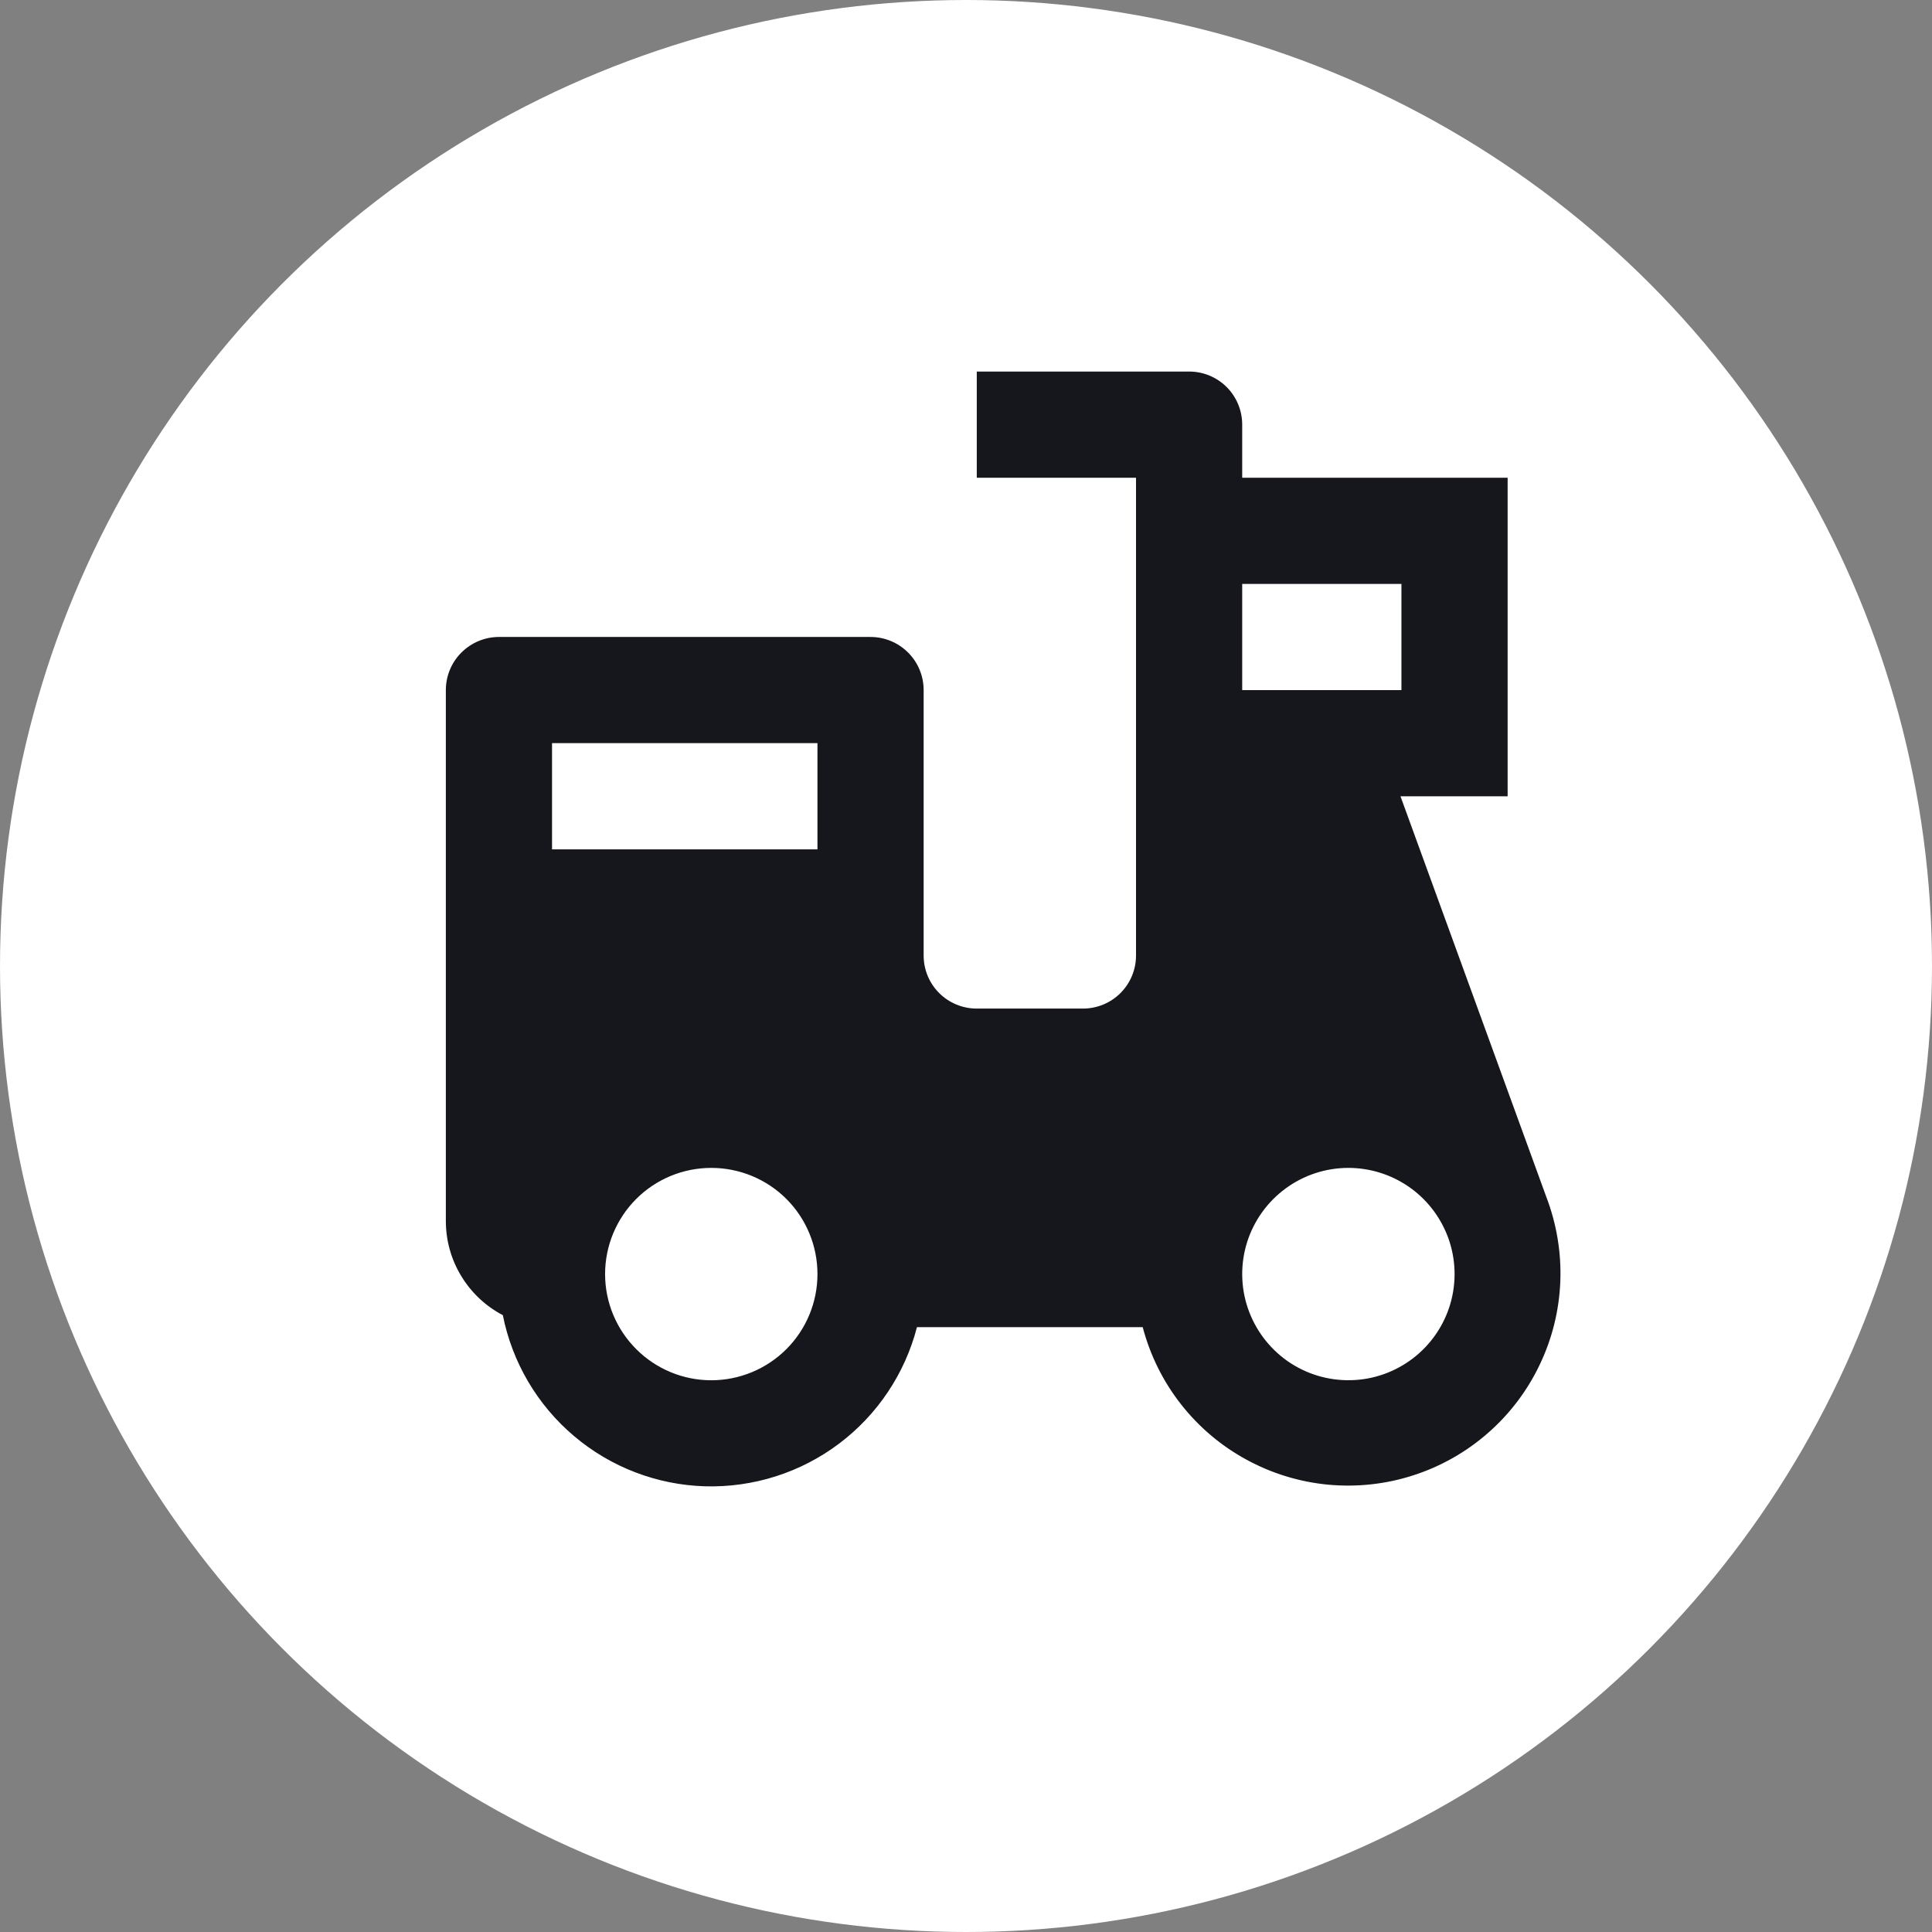 <svg width="26" height="26" viewBox="0 0 26 26" fill="none" xmlns="http://www.w3.org/2000/svg">
<rect x="0" y="0" width="26" height="26" fill="#808080" stroke="none"/>
<circle cx="13" cy="13" r="13" fill="white"/>
<path d="M16.003 5C16.192 5 16.374 5.075 16.508 5.209C16.642 5.343 16.717 5.525 16.717 5.714V6.429H20.289V10.716H18.847L20.809 16.106C20.948 16.469 21.013 16.856 20.998 17.245C20.983 17.633 20.889 18.014 20.721 18.365C20.554 18.716 20.317 19.029 20.024 19.285C19.732 19.541 19.39 19.735 19.02 19.854C18.651 19.974 18.26 20.016 17.873 19.98C17.486 19.943 17.111 19.828 16.77 19.641C16.429 19.455 16.13 19.201 15.89 18.894C15.651 18.588 15.477 18.236 15.378 17.86H12.34C12.178 18.487 11.807 19.041 11.289 19.43C10.771 19.819 10.137 20.02 9.489 20.002C8.842 19.983 8.22 19.745 7.725 19.326C7.231 18.908 6.893 18.334 6.767 17.699C6.536 17.578 6.342 17.396 6.207 17.172C6.071 16.949 6 16.693 6 16.431V9.287C6 9.097 6.075 8.916 6.209 8.782C6.343 8.648 6.525 8.572 6.714 8.572H11.716C11.905 8.572 12.087 8.648 12.221 8.782C12.355 8.916 12.43 9.097 12.43 9.287V12.859C12.43 13.049 12.505 13.23 12.639 13.364C12.773 13.498 12.955 13.573 13.145 13.573H14.573C14.763 13.573 14.945 13.498 15.079 13.364C15.213 13.23 15.288 13.049 15.288 12.859V6.429H13.145V5H16.003ZM18.146 15.717C17.842 15.717 17.546 15.814 17.301 15.994C17.056 16.174 16.875 16.427 16.783 16.716C16.692 17.006 16.695 17.318 16.793 17.605C16.891 17.893 17.078 18.142 17.327 18.317C17.576 18.491 17.874 18.581 18.178 18.574C18.481 18.568 18.775 18.464 19.016 18.279C19.257 18.094 19.433 17.837 19.518 17.546C19.603 17.254 19.593 16.943 19.489 16.657L19.477 16.626C19.372 16.358 19.189 16.128 18.952 15.966C18.714 15.804 18.433 15.717 18.146 15.717ZM9.572 15.717C9.193 15.717 8.83 15.867 8.562 16.135C8.294 16.403 8.143 16.767 8.143 17.146C8.143 17.525 8.294 17.888 8.562 18.156C8.83 18.424 9.193 18.575 9.572 18.575C9.951 18.575 10.315 18.424 10.583 18.156C10.851 17.888 11.001 17.525 11.001 17.146C11.001 16.767 10.851 16.403 10.583 16.135C10.315 15.867 9.951 15.717 9.572 15.717ZM11.001 10.001H7.429V11.43H11.001V10.001ZM18.86 7.858H16.717V9.287H18.86V7.858Z" fill="#16171D"/>
</svg>
